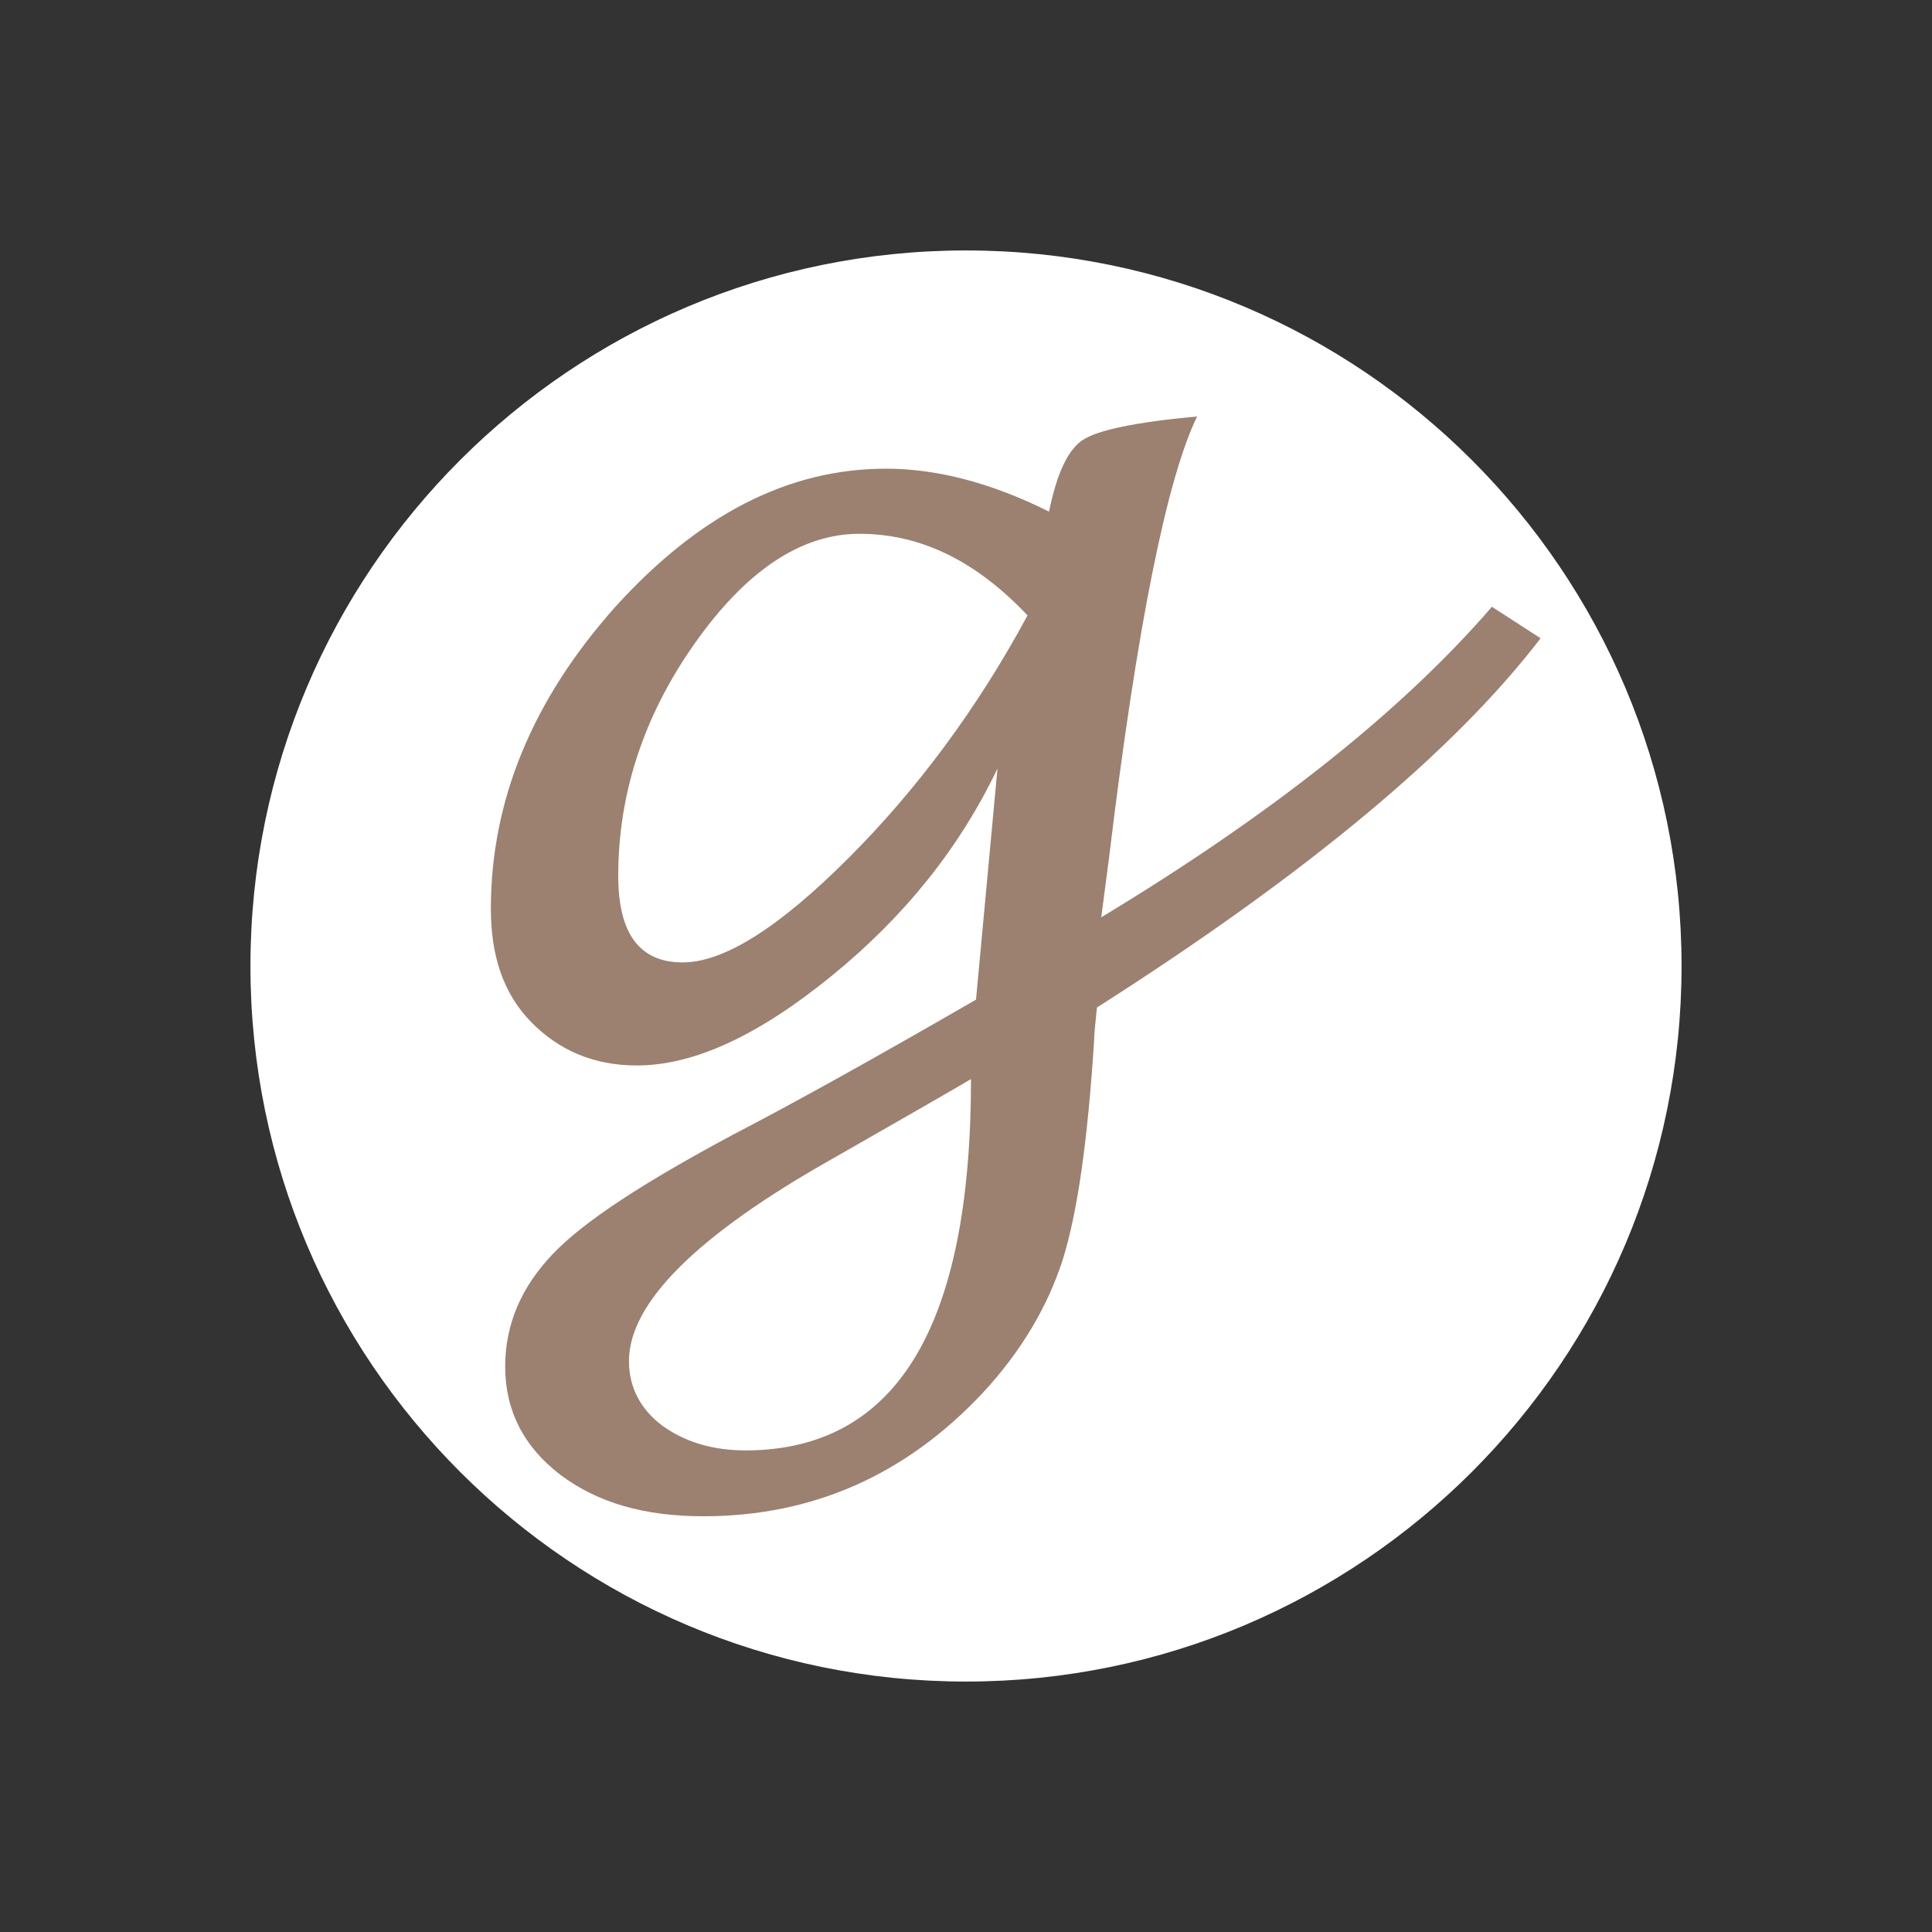<?xml version="1.0" encoding="utf-8"?>
<!-- Generator: Adobe Illustrator 27.2.0, SVG Export Plug-In . SVG Version: 6.00 Build 0)  -->
<svg version="1.1" id="圖層_1" xmlns="http://www.w3.org/2000/svg" xmlns:xlink="http://www.w3.org/1999/xlink" x="0px" y="0px"
	 viewBox="0 0 270 270" style="enable-background:new 0 0 270 270;" xml:space="preserve">
<rect x="0" y="0" width="270" height="270" fill="#333333" stroke="none"/>
<style type="text/css">
	.st0{fill:#FFFFFF;}
	.st1{fill:#9C8070;}
</style>
<path class="st0" d="M135,35L135,35c55.2,0,100,44.8,100,100v0c0,55.2-44.8,100-100,100h0c-55.2,0-100-44.8-100-100v0
	C35,79.8,79.8,35,135,35z"/>
<g id="Layer_1">
</g>
<path class="st1" d="M139.4,107.4c-5.3,11.1-13,20.7-23.2,29S97,148.9,89,148.9c-6,0-10.9-2.1-14.8-6.1c-3.9-4-5.6-9.3-5.6-15.8
	c0-15.1,5.8-29.2,17.4-42.2c11.6-12.8,24.1-19.3,37.8-19.3c7,0,14.6,1.9,22.8,6c1.1-5.3,2.6-8.6,4.7-10c2.1-1.4,7.4-2.5,16-3.3
	c-4.2,8.6-8.4,29.2-12.3,61.6l-1.1,8.4c23.5-14.2,41.8-28.6,54.6-43.4l6.8,4.4c-12.1,15.8-32.8,33-62,51.6c-0.2,2.1-0.4,3.7-0.4,4.7
	c-0.9,13.9-2.3,23.9-4.4,30.6c-2.1,6.5-5.8,12.8-11.2,18.6c-10.7,11.4-23.7,17.2-39,17.2c-8.3,0-14.8-1.9-20-5.8
	c-5.1-3.9-7.7-9-7.7-15.1c0-6,2.3-11.2,6.7-15.8s12.8-10,24.9-16.5c8.1-4.2,19.5-10.5,34.2-19L139.4,107.4z M143.6,86
	c-7.2-7.6-14.9-11.4-23.5-11.4c-8.1,0-15.8,5.1-23,15.3c-7.2,10.2-10.7,21.1-10.7,32.5c0,8.1,3,12.1,9,12.1
	c5.8,0,13.5-4.9,23.2-14.6C128.1,110.4,136.6,99,143.6,86z M135.7,150.8c-3.2,1.9-9.7,5.6-19.3,11.1c-19,10.7-28.5,20.2-28.5,28.3
	c0,3.7,1.6,6.7,4.6,9c3.2,2.3,7,3.5,11.8,3.5C125.3,202.6,135.7,185.4,135.7,150.8z"/>
</svg>
